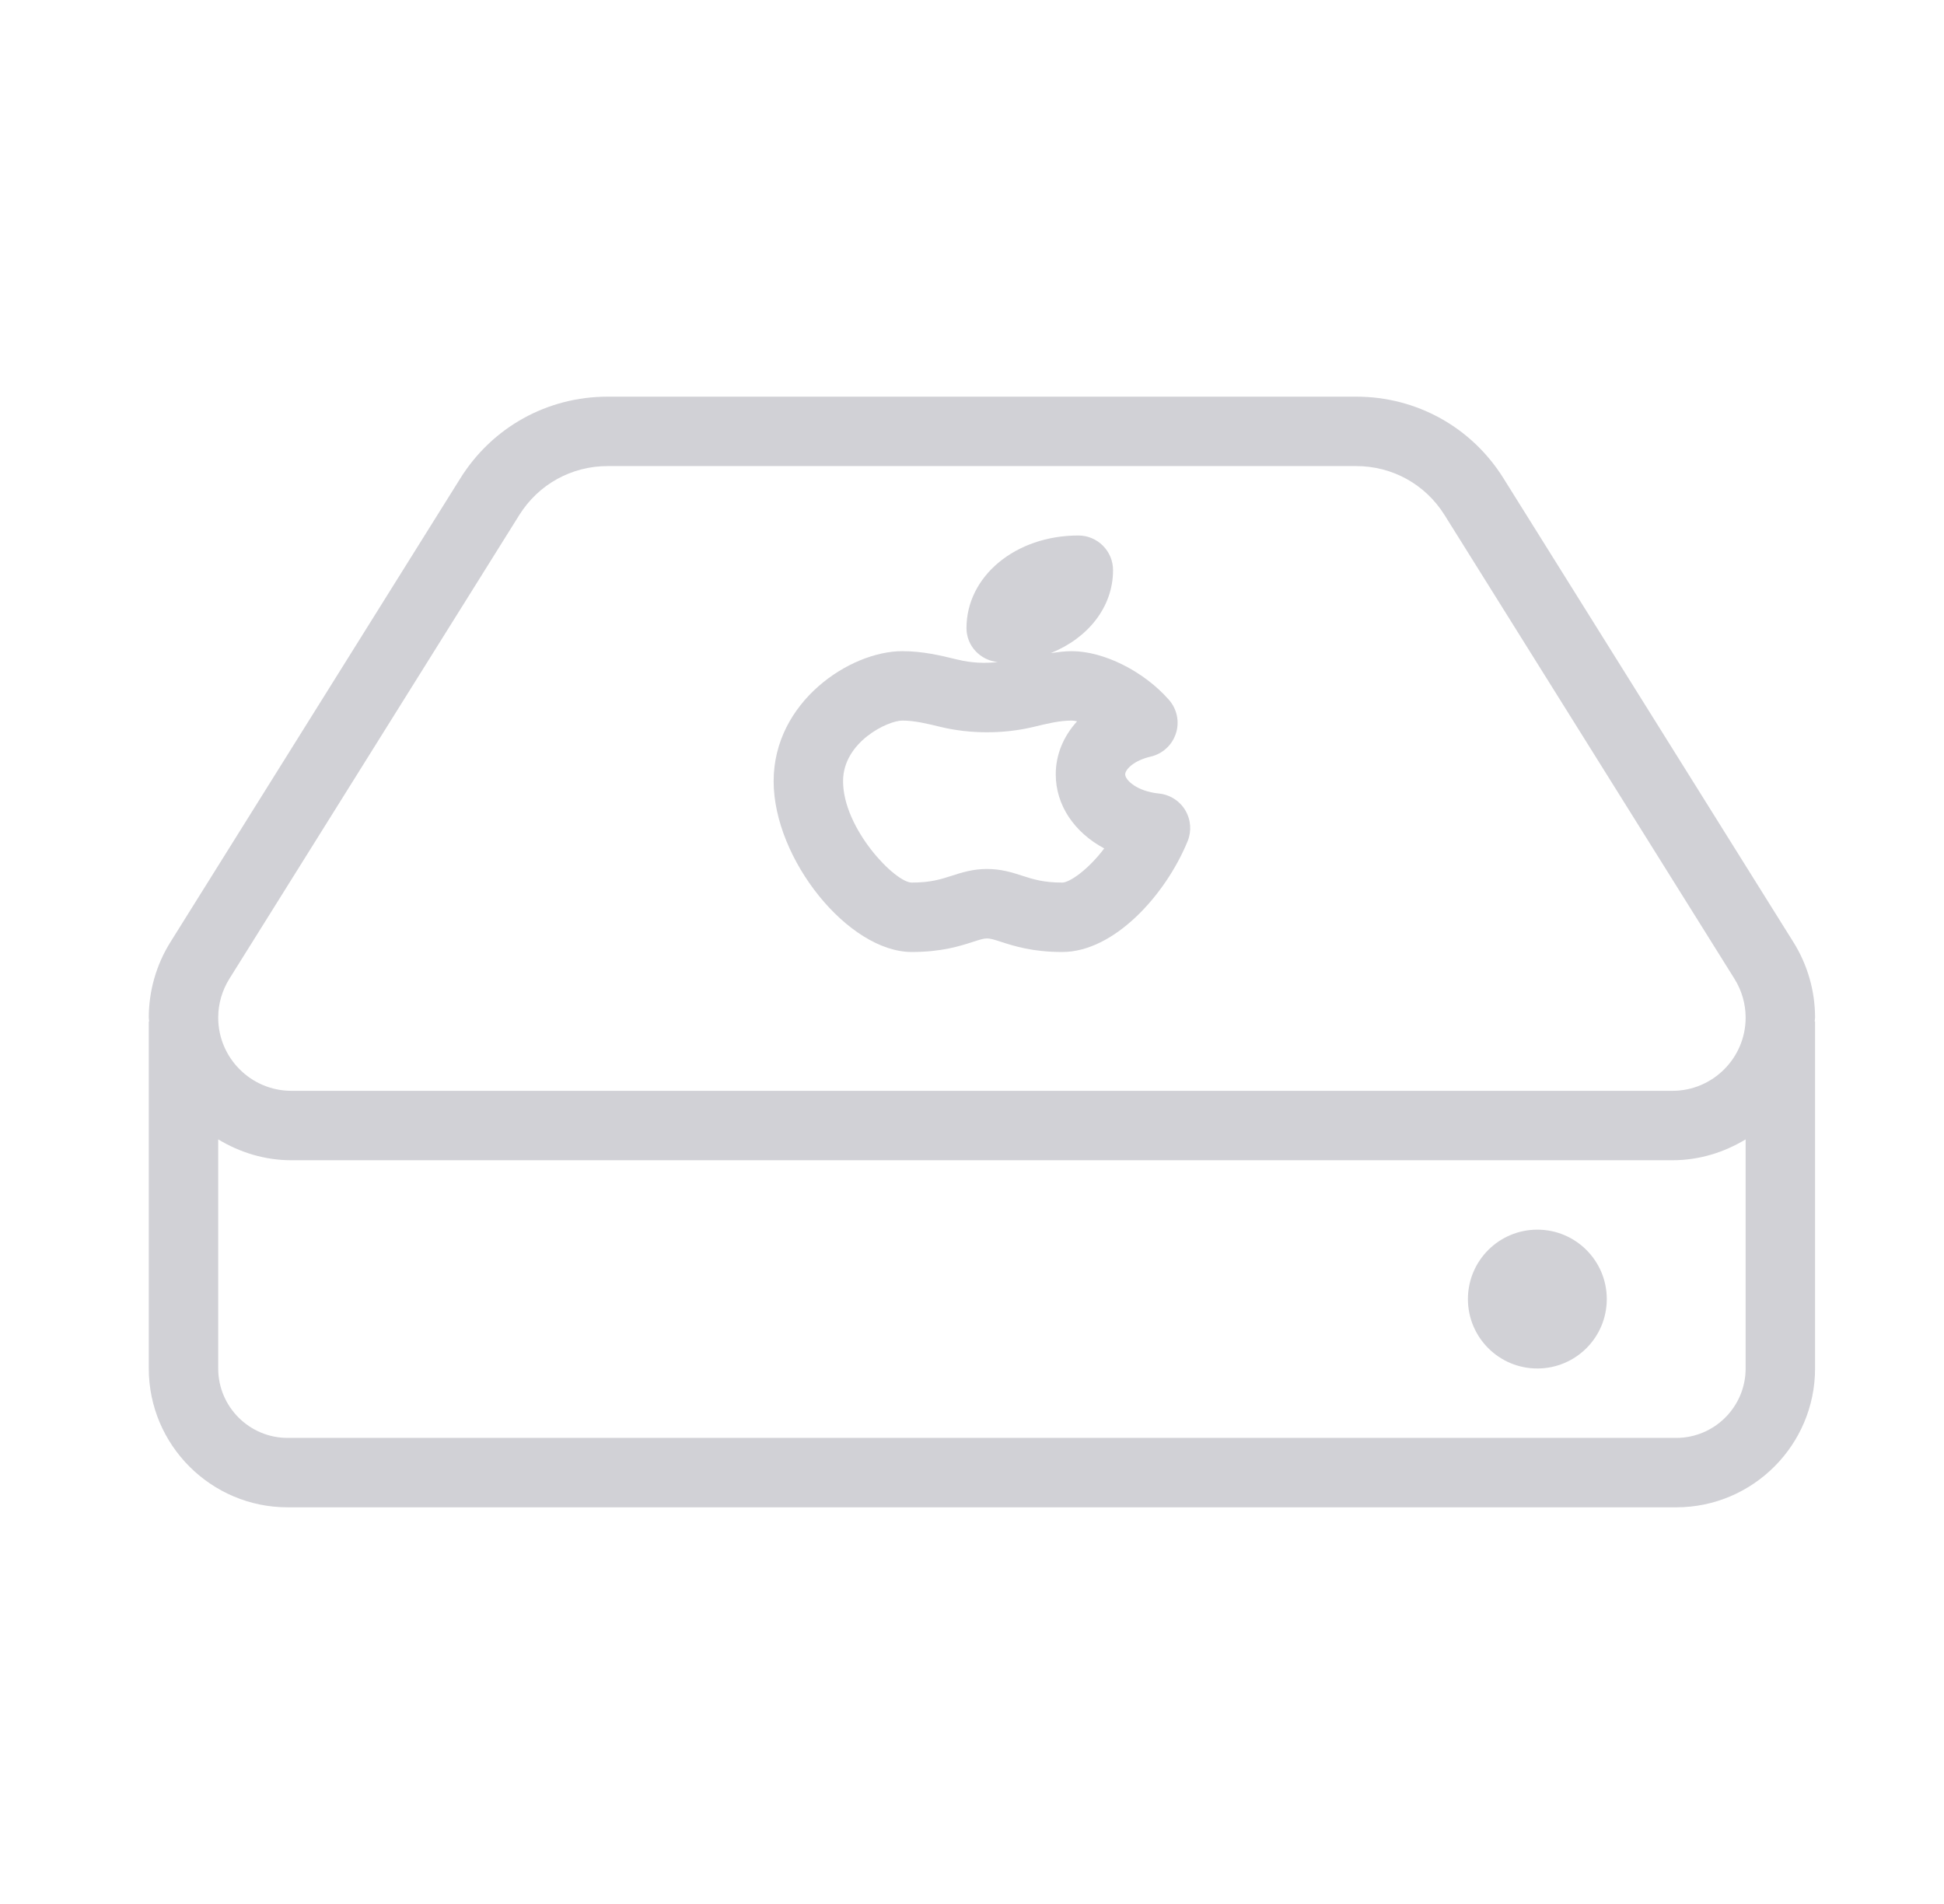 <svg width="49" height="48" viewBox="0 0 49 48" fill="none" xmlns="http://www.w3.org/2000/svg">
<path d="M38.75 34.5C39.717 34.5 40.5 33.717 40.5 32.75C40.5 31.784 39.717 31 38.75 31C37.783 31 37 31.784 37 32.75C37 33.717 37.783 34.5 38.75 34.5Z" fill="#D1D1D6"/>
<path d="M29.212 20.005C28.653 19.95 28.361 19.662 28.361 19.523C28.361 19.397 28.585 19.17 29.005 19.074C29.152 19.04 29.288 18.968 29.4 18.865C29.511 18.763 29.594 18.633 29.64 18.489C29.687 18.345 29.695 18.191 29.664 18.043C29.633 17.895 29.564 17.757 29.464 17.643C28.829 16.921 27.821 16.416 27.012 16.416C26.825 16.416 26.656 16.442 26.485 16.465C27.42 16.089 28.055 15.308 28.055 14.375C28.055 14.26 28.033 14.146 27.989 14.04C27.945 13.934 27.88 13.837 27.799 13.756C27.718 13.675 27.621 13.61 27.515 13.566C27.409 13.522 27.295 13.5 27.18 13.5C25.599 13.5 24.361 14.525 24.361 15.834C24.361 16.287 24.71 16.647 25.151 16.691C24.82 16.725 24.506 16.719 24.119 16.625C23.717 16.527 23.262 16.416 22.745 16.416C21.422 16.416 19.5 17.693 19.5 19.693C19.5 21.665 21.387 24 22.982 24C23.735 24 24.194 23.851 24.529 23.743C24.879 23.63 24.878 23.63 25.229 23.743C25.563 23.851 26.022 24 26.775 24C28.084 24 29.38 22.561 29.935 21.207C30.039 20.952 30.017 20.662 29.875 20.425C29.805 20.308 29.708 20.209 29.593 20.137C29.478 20.064 29.348 20.019 29.212 20.005ZM26.775 22.25C26.299 22.25 26.041 22.166 25.768 22.078C25.52 21.998 25.239 21.907 24.879 21.907C24.52 21.907 24.238 21.998 23.99 22.078C23.717 22.166 23.458 22.25 22.982 22.25C22.56 22.25 21.25 20.891 21.25 19.693C21.25 18.708 22.373 18.166 22.745 18.166C23.051 18.166 23.368 18.243 23.705 18.325C24.45 18.506 25.308 18.506 26.053 18.325C26.389 18.243 26.706 18.166 27.012 18.166C27.047 18.166 27.094 18.172 27.149 18.185C26.807 18.559 26.611 19.023 26.611 19.522C26.611 20.305 27.085 20.989 27.833 21.389C27.419 21.937 26.954 22.25 26.775 22.25Z" fill="#D1D1D6"/>
<path d="M45.75 25.655C45.75 24.981 45.561 24.322 45.203 23.75L37.895 12.056C37.091 10.769 35.704 10 34.185 10H15.315C13.796 10 12.409 10.769 11.605 12.056L4.296 23.75C3.939 24.322 3.75 24.982 3.75 25.655C3.75 25.688 3.759 25.718 3.76 25.75H3.75V34.5C3.75 36.43 5.32 38 7.25 38H42.25C44.18 38 45.75 36.43 45.75 34.5V25.75H45.74C45.741 25.718 45.75 25.688 45.75 25.655ZM44 34.5C44 35.465 43.215 36.25 42.25 36.25H7.25C6.285 36.25 5.5 35.465 5.5 34.5V28.724C6.041 29.051 6.668 29.25 7.345 29.25H42.155C42.832 29.25 43.459 29.051 44 28.724V34.5ZM42.155 27.5H7.345C6.328 27.5 5.5 26.672 5.5 25.655C5.5 25.309 5.597 24.972 5.78 24.678L13.089 12.984C13.572 12.211 14.404 11.75 15.315 11.75H34.185C35.096 11.75 35.928 12.211 36.411 12.984L43.719 24.677C43.902 24.97 44 25.309 44 25.655C44 26.672 43.172 27.5 42.155 27.5Z" fill="#D1D1D6"/>
</svg>
